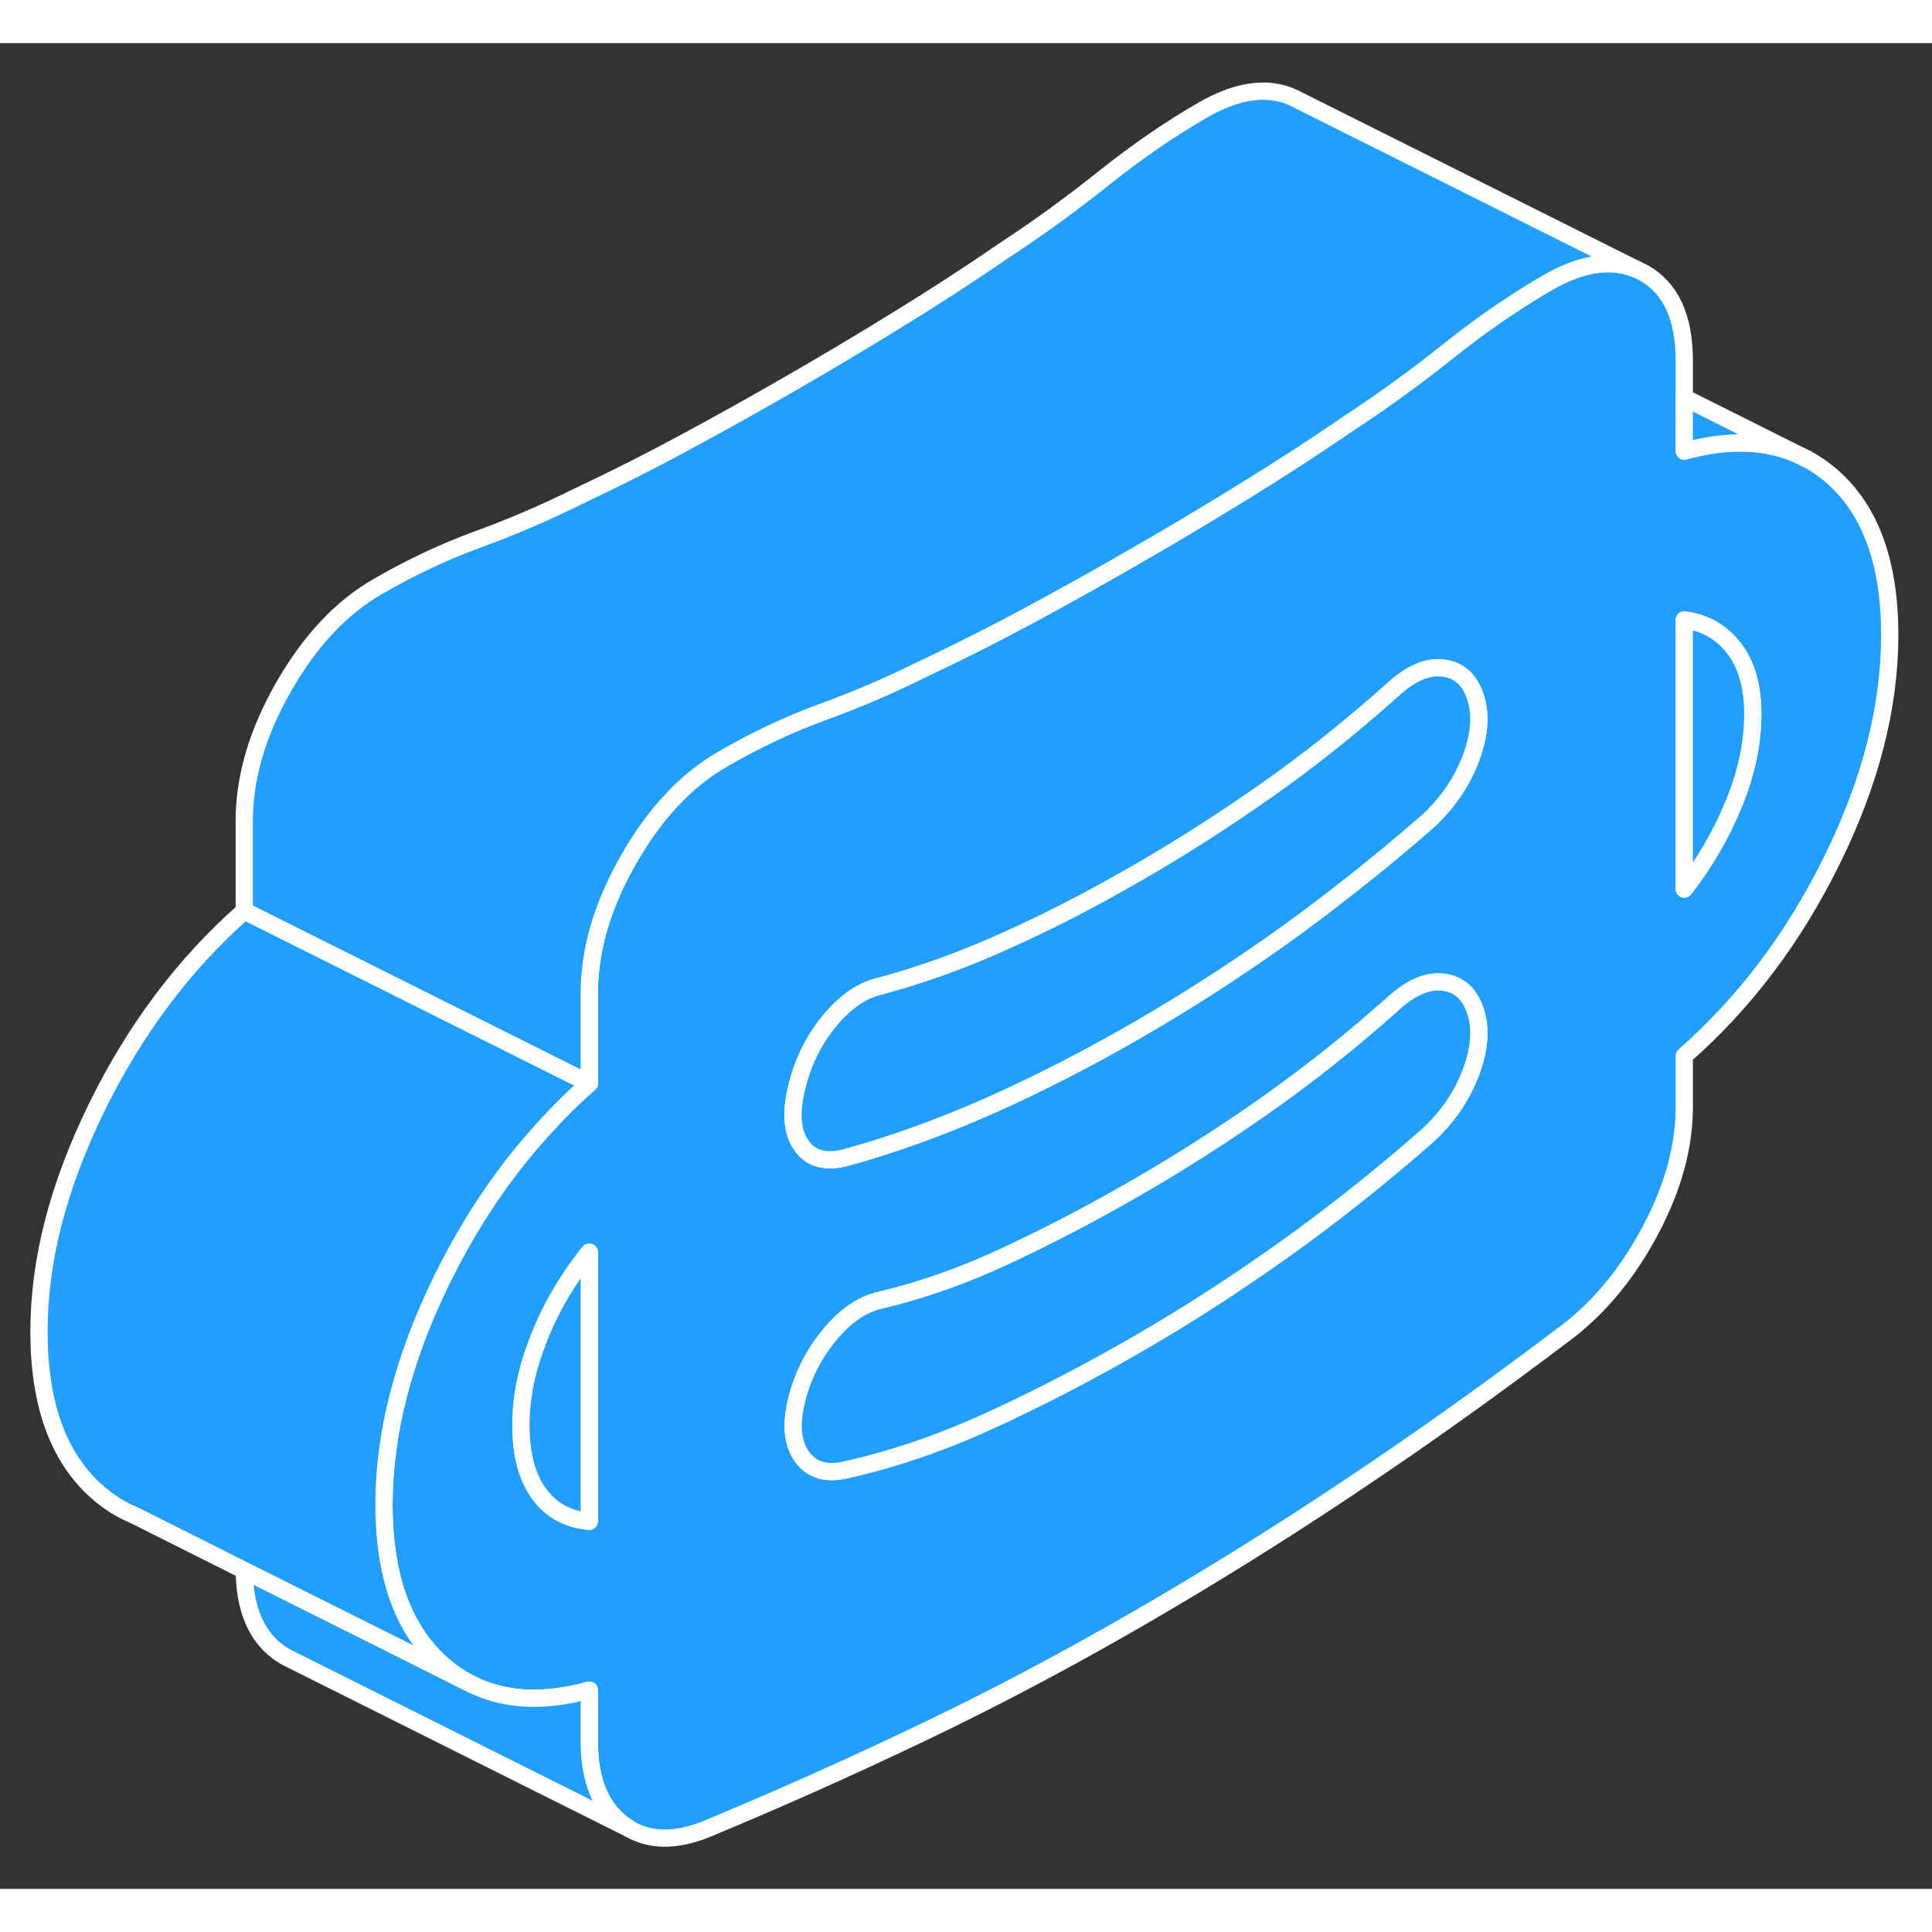 <svg width="48" height="48" viewBox="0 0 112 107" fill="#229EFF" xmlns="http://www.w3.org/2000/svg" stroke-width="1px" stroke-linecap="round" stroke-linejoin="round"><rect x="0" y="0" width="112" height="107" fill="#333333" stroke="none"/><path d="M106.22 25.13C105.69 24.669 105.13 24.29 104.53 24L104.37 23.919C102.48 23.029 100.24 22.939 97.64 23.649V18.419C97.64 15.909 96.87 14.22 95.31 13.329L94.82 13.089C93.37 12.499 91.66 12.759 89.71 13.889C88.91 14.35 88.12 14.85 87.32 15.389C87.16 15.489 86.99 15.6 86.82 15.72C85.88 16.369 84.94 17.07 84.01 17.809C82.12 19.32 80.22 20.7 78.3 21.959C76.19 23.41 74.12 24.75 72.1 25.989C70.09 27.23 68.02 28.47 65.9 29.689C65.83 29.73 65.76 29.77 65.69 29.809C63.65 30.989 61.65 32.099 59.7 33.15C57.69 34.239 55.62 35.279 53.5 36.279C51.59 37.23 49.65 38.059 47.7 38.77C45.75 39.48 43.82 40.389 41.9 41.499C39.78 42.719 37.96 44.66 36.44 47.319C35.37 49.2 34.67 51.039 34.36 52.84C34.23 53.59 34.16 54.33 34.16 55.069V60.309C33.3 61.059 32.48 61.859 31.71 62.709C29.51 65.079 27.62 67.79 26.04 70.85C25.88 71.15 25.73 71.45 25.58 71.749C23.37 76.29 22.26 80.609 22.26 84.71C22.26 87.809 22.87 90.309 24.1 92.2C24.52 92.85 25.02 93.43 25.58 93.939C26.14 94.439 26.74 94.85 27.38 95.159C29.28 96.09 31.54 96.2 34.16 95.48V98.439C34.16 100.64 34.79 102.23 36.05 103.21C36.21 103.33 36.37 103.44 36.53 103.54C37.7 104.21 39.13 104.23 40.81 103.59C44.97 101.87 49.14 100.01 53.31 98.019C57.47 96.04 61.67 93.82 65.9 91.379C70.07 88.969 74.24 86.379 78.4 83.59C82.57 80.809 86.73 77.829 90.9 74.669C92.82 73.18 94.42 71.21 95.71 68.76C97 66.309 97.64 63.95 97.64 61.669V58.709C101.15 55.63 104.01 51.83 106.22 47.33C108.44 42.819 109.55 38.48 109.55 34.309C109.55 30.14 108.44 27.079 106.22 25.13ZM34.16 85.689C32.91 85.579 31.93 85.04 31.24 84.079C30.54 83.109 30.2 81.79 30.2 80.12C30.2 78.45 30.54 76.85 31.24 75.079C31.72 73.859 32.33 72.689 33.08 71.57C33.41 71.07 33.77 70.57 34.16 70.09V85.689ZM85.25 59.719C84.72 61.09 83.89 62.289 82.77 63.319C79.99 65.76 77.19 67.98 74.38 69.98C71.57 71.98 68.75 73.799 65.9 75.439C62.99 77.12 60.13 78.6 57.32 79.879C54.51 81.169 51.72 82.109 48.94 82.73C47.88 82.96 47.07 82.71 46.51 81.969C46.35 81.749 46.22 81.51 46.14 81.24C45.92 80.579 45.93 79.749 46.16 78.76C46.5 77.35 47.12 76.079 48.05 74.939C48.98 73.799 49.97 73.109 51.02 72.879C53.47 72.299 55.93 71.43 58.41 70.26C60.89 69.1 63.39 67.79 65.9 66.34C68.42 64.889 70.9 63.3 73.34 61.59C73.73 61.309 74.13 61.029 74.52 60.739C76.58 59.239 78.63 57.58 80.68 55.76C81.74 54.77 82.73 54.33 83.66 54.44C84.58 54.55 85.21 55.109 85.54 56.139C85.87 57.16 85.77 58.359 85.25 59.719ZM85.25 41.51C84.72 42.88 83.89 44.08 82.77 45.109C81.07 46.599 79.35 48.01 77.64 49.33C76.55 50.179 75.47 50.989 74.38 51.77C71.57 53.77 68.75 55.59 65.9 57.23C62.99 58.91 60.13 60.37 57.32 61.62C54.51 62.859 51.72 63.87 48.94 64.629C48.31 64.779 47.77 64.769 47.32 64.6C46.98 64.46 46.69 64.23 46.46 63.9C45.93 63.15 45.83 62.069 46.16 60.66C46.5 59.179 47.12 57.87 48.05 56.73C48.98 55.59 49.97 54.9 51.02 54.669C53.47 54.01 55.93 53.12 58.41 51.989C60.81 50.91 63.22 49.669 65.65 48.27C65.73 48.23 65.82 48.179 65.9 48.13C68.42 46.679 70.9 45.09 73.34 43.38C75.79 41.66 78.24 39.719 80.68 37.539C81.74 36.55 82.73 36.109 83.66 36.23C84.58 36.34 85.21 36.9 85.54 37.929C85.59 38.08 85.63 38.239 85.66 38.41C85.83 39.319 85.69 40.349 85.25 41.51ZM100.52 44.069C99.79 45.859 98.83 47.51 97.64 49.039V33.44C98.83 33.59 99.79 34.139 100.52 35.08C101.25 36.029 101.61 37.3 101.61 38.889C101.61 40.559 101.25 42.289 100.52 44.069Z" stroke="white" stroke-linejoin="round"/><path d="M101.61 38.889C101.61 40.559 101.25 42.289 100.52 44.069C99.79 45.859 98.83 47.51 97.64 49.039V33.44C98.83 33.59 99.79 34.139 100.52 35.079C101.25 36.029 101.61 37.299 101.61 38.889Z" stroke="white" stroke-linejoin="round"/><path d="M85.249 59.719C84.719 61.089 83.889 62.289 82.769 63.319C79.989 65.759 77.189 67.979 74.379 69.979C71.569 71.979 68.749 73.799 65.899 75.439C62.989 77.119 60.129 78.599 57.319 79.879C54.509 81.169 51.719 82.109 48.939 82.729C47.879 82.959 47.069 82.709 46.509 81.969C46.349 81.749 46.219 81.509 46.139 81.239C45.919 80.579 45.929 79.749 46.159 78.759C46.499 77.349 47.119 76.079 48.049 74.939C48.979 73.799 49.969 73.109 51.019 72.879C53.469 72.299 55.929 71.429 58.409 70.259C60.889 69.099 63.389 67.789 65.899 66.339C68.419 64.889 70.899 63.299 73.339 61.589C73.729 61.309 74.129 61.029 74.519 60.739C76.579 59.239 78.629 57.579 80.679 55.759C81.739 54.769 82.729 54.329 83.659 54.439C84.579 54.549 85.209 55.109 85.539 56.139C85.869 57.159 85.769 58.359 85.249 59.719Z" stroke="white" stroke-linejoin="round"/><path d="M85.25 41.509C84.72 42.879 83.89 44.079 82.77 45.109C81.07 46.599 79.35 48.009 77.64 49.329C76.55 50.179 75.47 50.989 74.38 51.769C71.57 53.769 68.75 55.589 65.9 57.229C62.99 58.909 60.13 60.369 57.32 61.619C54.51 62.859 51.72 63.869 48.94 64.629C48.31 64.779 47.77 64.769 47.32 64.599C46.98 64.459 46.69 64.229 46.46 63.899C45.93 63.149 45.83 62.069 46.16 60.659C46.5 59.179 47.12 57.869 48.05 56.729C48.98 55.589 49.97 54.899 51.02 54.669C53.47 54.009 55.93 53.119 58.41 51.989C60.81 50.909 63.22 49.669 65.65 48.269C65.73 48.229 65.82 48.179 65.9 48.129C68.42 46.679 70.9 45.089 73.34 43.379C75.79 41.659 78.24 39.719 80.68 37.539C81.74 36.549 82.73 36.109 83.66 36.229C84.58 36.339 85.21 36.899 85.54 37.929C85.59 38.079 85.63 38.239 85.66 38.409C85.83 39.319 85.69 40.349 85.25 41.509Z" stroke="white" stroke-linejoin="round"/><path d="M34.16 70.09V85.69C32.91 85.58 31.93 85.04 31.24 84.08C30.54 83.11 30.2 81.79 30.2 80.12C30.2 78.45 30.54 76.85 31.24 75.08C31.72 73.86 32.33 72.69 33.08 71.57C33.41 71.07 33.77 70.57 34.16 70.09Z" stroke="white" stroke-linejoin="round"/><path d="M36.53 103.54L16.88 93.71C16.59 93.58 16.31 93.41 16.05 93.21C14.81 92.25 14.18 90.69 14.16 88.54L22.68 92.8L27.38 95.16C29.28 96.09 31.54 96.2 34.16 95.48V98.44C34.16 100.64 34.79 102.23 36.05 103.21C36.21 103.33 36.37 103.44 36.53 103.54Z" stroke="white" stroke-linejoin="round"/><path d="M94.82 13.09C93.37 12.5 91.66 12.76 89.71 13.89C88.91 14.35 88.12 14.85 87.32 15.39C87.16 15.49 86.99 15.6 86.82 15.72C85.88 16.37 84.94 17.07 84.01 17.81C82.12 19.32 80.22 20.7 78.3 21.96C76.19 23.41 74.12 24.75 72.1 25.99C70.09 27.23 68.02 28.47 65.9 29.69C65.83 29.73 65.76 29.77 65.69 29.81C63.65 30.99 61.65 32.1 59.7 33.15C57.69 34.24 55.62 35.28 53.5 36.28C51.59 37.23 49.65 38.06 47.7 38.77C45.75 39.48 43.82 40.39 41.9 41.5C39.78 42.72 37.96 44.66 36.44 47.32C35.37 49.2 34.67 51.04 34.36 52.84C34.23 53.59 34.16 54.33 34.16 55.07V60.31L14.16 50.31V45.07C14.16 42.57 14.92 39.98 16.44 37.32C17.96 34.66 19.78 32.72 21.9 31.5C23.82 30.39 25.75 29.48 27.7 28.77C29.65 28.06 31.59 27.23 33.5 26.28C35.62 25.28 37.69 24.24 39.7 23.15C41.72 22.06 43.79 20.91 45.9 19.69C48.02 18.47 50.09 17.23 52.1 15.99C54.12 14.75 56.19 13.41 58.3 11.96C60.22 10.7 62.12 9.32 64.01 7.81C65.89 6.31 67.79 5 69.71 3.89C71.89 2.63 73.76 2.45 75.31 3.33L94.82 13.09Z" stroke="white" stroke-linejoin="round"/><path d="M34.16 60.31C33.3 61.06 32.48 61.86 31.71 62.71C29.51 65.08 27.62 67.79 26.04 70.85C25.88 71.15 25.73 71.45 25.58 71.75C23.37 76.29 22.26 80.61 22.26 84.71C22.26 87.81 22.87 90.31 24.1 92.2C24.52 92.85 25.02 93.43 25.58 93.94C26.14 94.44 26.74 94.85 27.38 95.16L22.68 92.8L14.16 88.54L7.8 85.35C7 85.02 6.26 84.55 5.58 83.94C3.37 81.96 2.26 78.88 2.26 74.71C2.26 70.54 3.37 66.29 5.58 61.75C7.8 57.21 10.66 53.39 14.16 50.31L34.16 60.31Z" stroke="white" stroke-linejoin="round"/><path d="M104.37 23.92C102.48 23.03 100.24 22.94 97.64 23.65V20.55L104.37 23.92Z" stroke="white" stroke-linejoin="round"/><path d="M104.779 24.12L104.529 24" stroke="white" stroke-linejoin="round"/></svg>